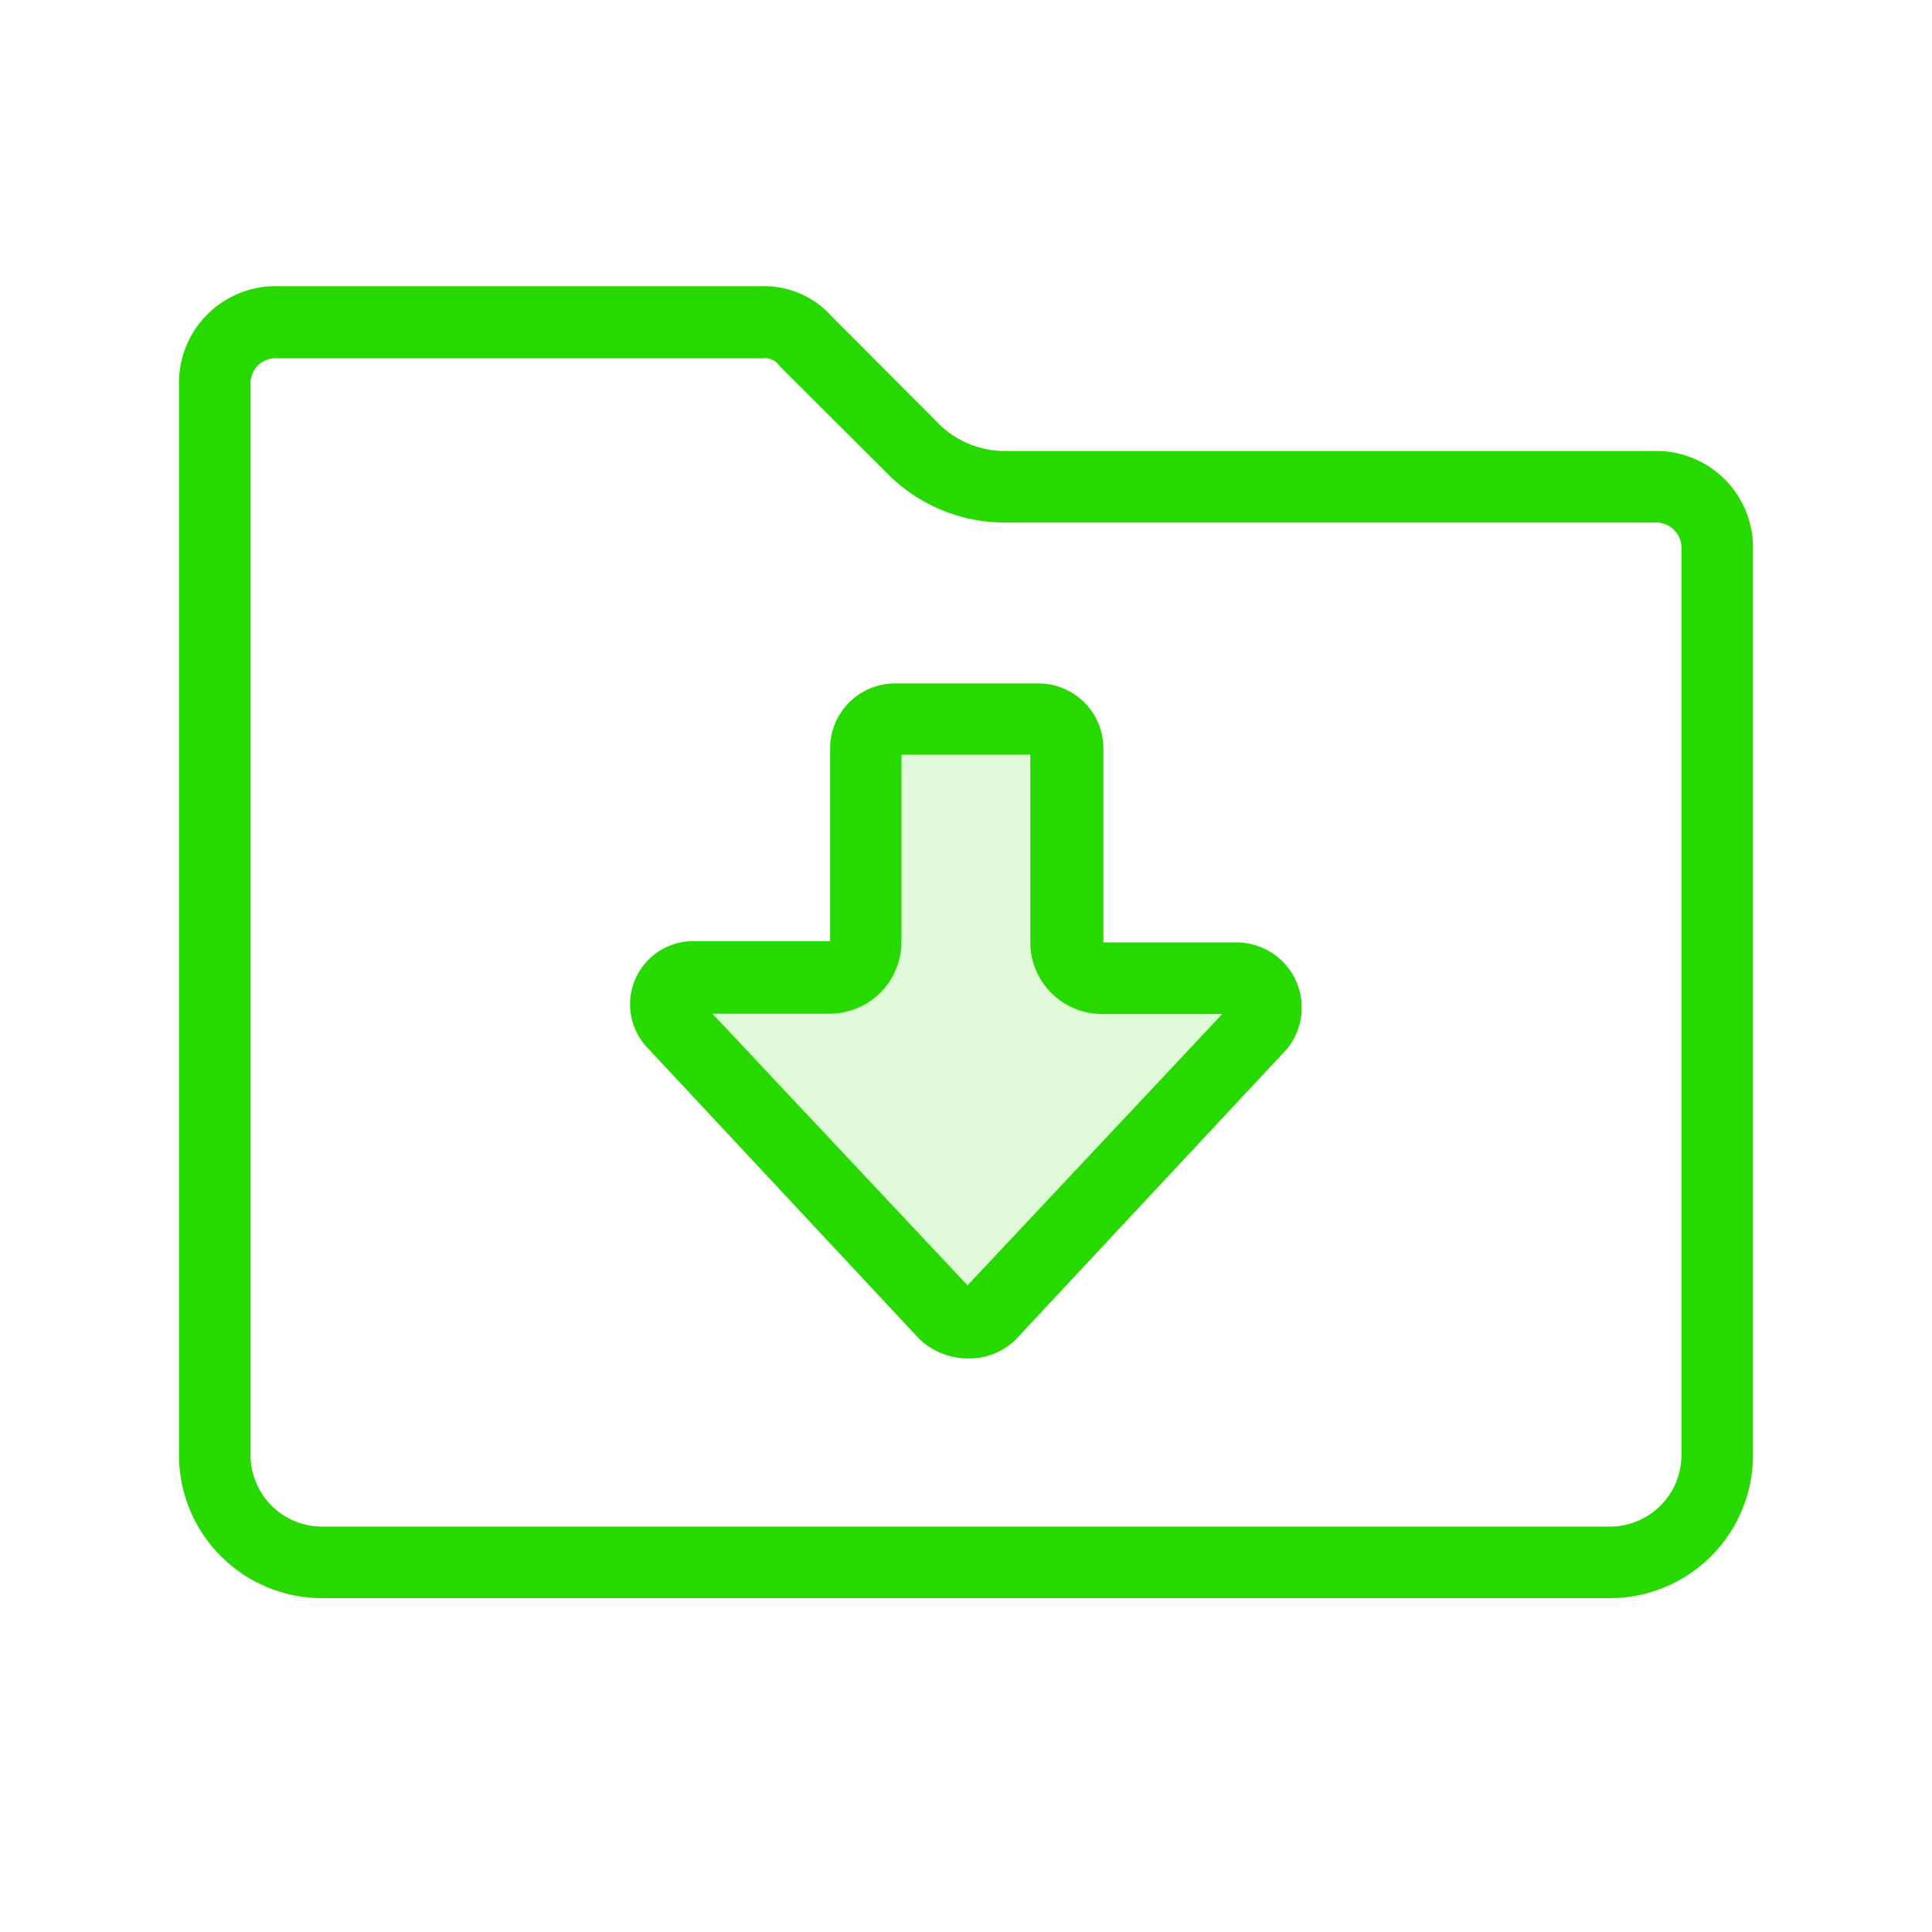 <?xml version="1.0" standalone="no"?><!DOCTYPE svg PUBLIC "-//W3C//DTD SVG 1.1//EN" "http://www.w3.org/Graphics/SVG/1.1/DTD/svg11.dtd"><svg t="1628660758851" class="icon" viewBox="0 0 1024 1024" version="1.1" xmlns="http://www.w3.org/2000/svg" p-id="2102" xmlns:xlink="http://www.w3.org/1999/xlink" width="200" height="200"><defs><style type="text/css"></style></defs><path d="M512.8 720a37.44 37.44 0 0 1-25.6-10.4l-144-154.24a33.44 33.44 0 0 1 25.76-56.48H440V396.64a34.4 34.4 0 0 1 34.24-34.4h76.32a34.4 34.4 0 0 1 34.24 34.4v102.88H656A34.56 34.56 0 0 1 682.08 556l-144 154.24A35.04 35.04 0 0 1 512.8 720z" fill="#28D900" opacity=".15" p-id="2103"></path><path d="M132.8 771.2a37.92 37.92 0 0 0 37.92 37.92h682.56a37.92 37.92 0 0 0 37.92-37.92v-480a13.44 13.44 0 0 0-14.24-14.24H532.8a87.52 87.52 0 0 1-63.2-26.72l-55.68-55.52-2.4-2.72a10.08 10.08 0 0 0-7.36-2.08H147.04a13.28 13.28 0 0 0-14.24 14.24z m-37.92 0V203.84a51.2 51.2 0 0 1 52.16-52.16h257.12a48 48 0 0 1 36.64 16l55.2 55.36a49.92 49.92 0 0 0 36.48 16h344.48a51.2 51.2 0 0 1 52.16 52.16v480a75.84 75.84 0 0 1-75.84 75.84H170.72a75.84 75.84 0 0 1-75.84-75.84zM648 537.44h-64a38.08 38.08 0 0 1-37.92-37.92V400h-68.32v99.36a38.08 38.08 0 0 1-37.92 37.92H377.6l135.2 144 135.2-144zM512.8 720a37.44 37.44 0 0 1-25.6-10.4l-144-154.24a33.44 33.44 0 0 1 25.76-56.48H440V396.64a34.4 34.4 0 0 1 34.24-34.4h76.32a34.4 34.4 0 0 1 34.24 34.4v102.88H656A34.56 34.56 0 0 1 682.08 556l-144 154.24A35.04 35.04 0 0 1 512.8 720z" fill="#28D900" p-id="2104"></path></svg>